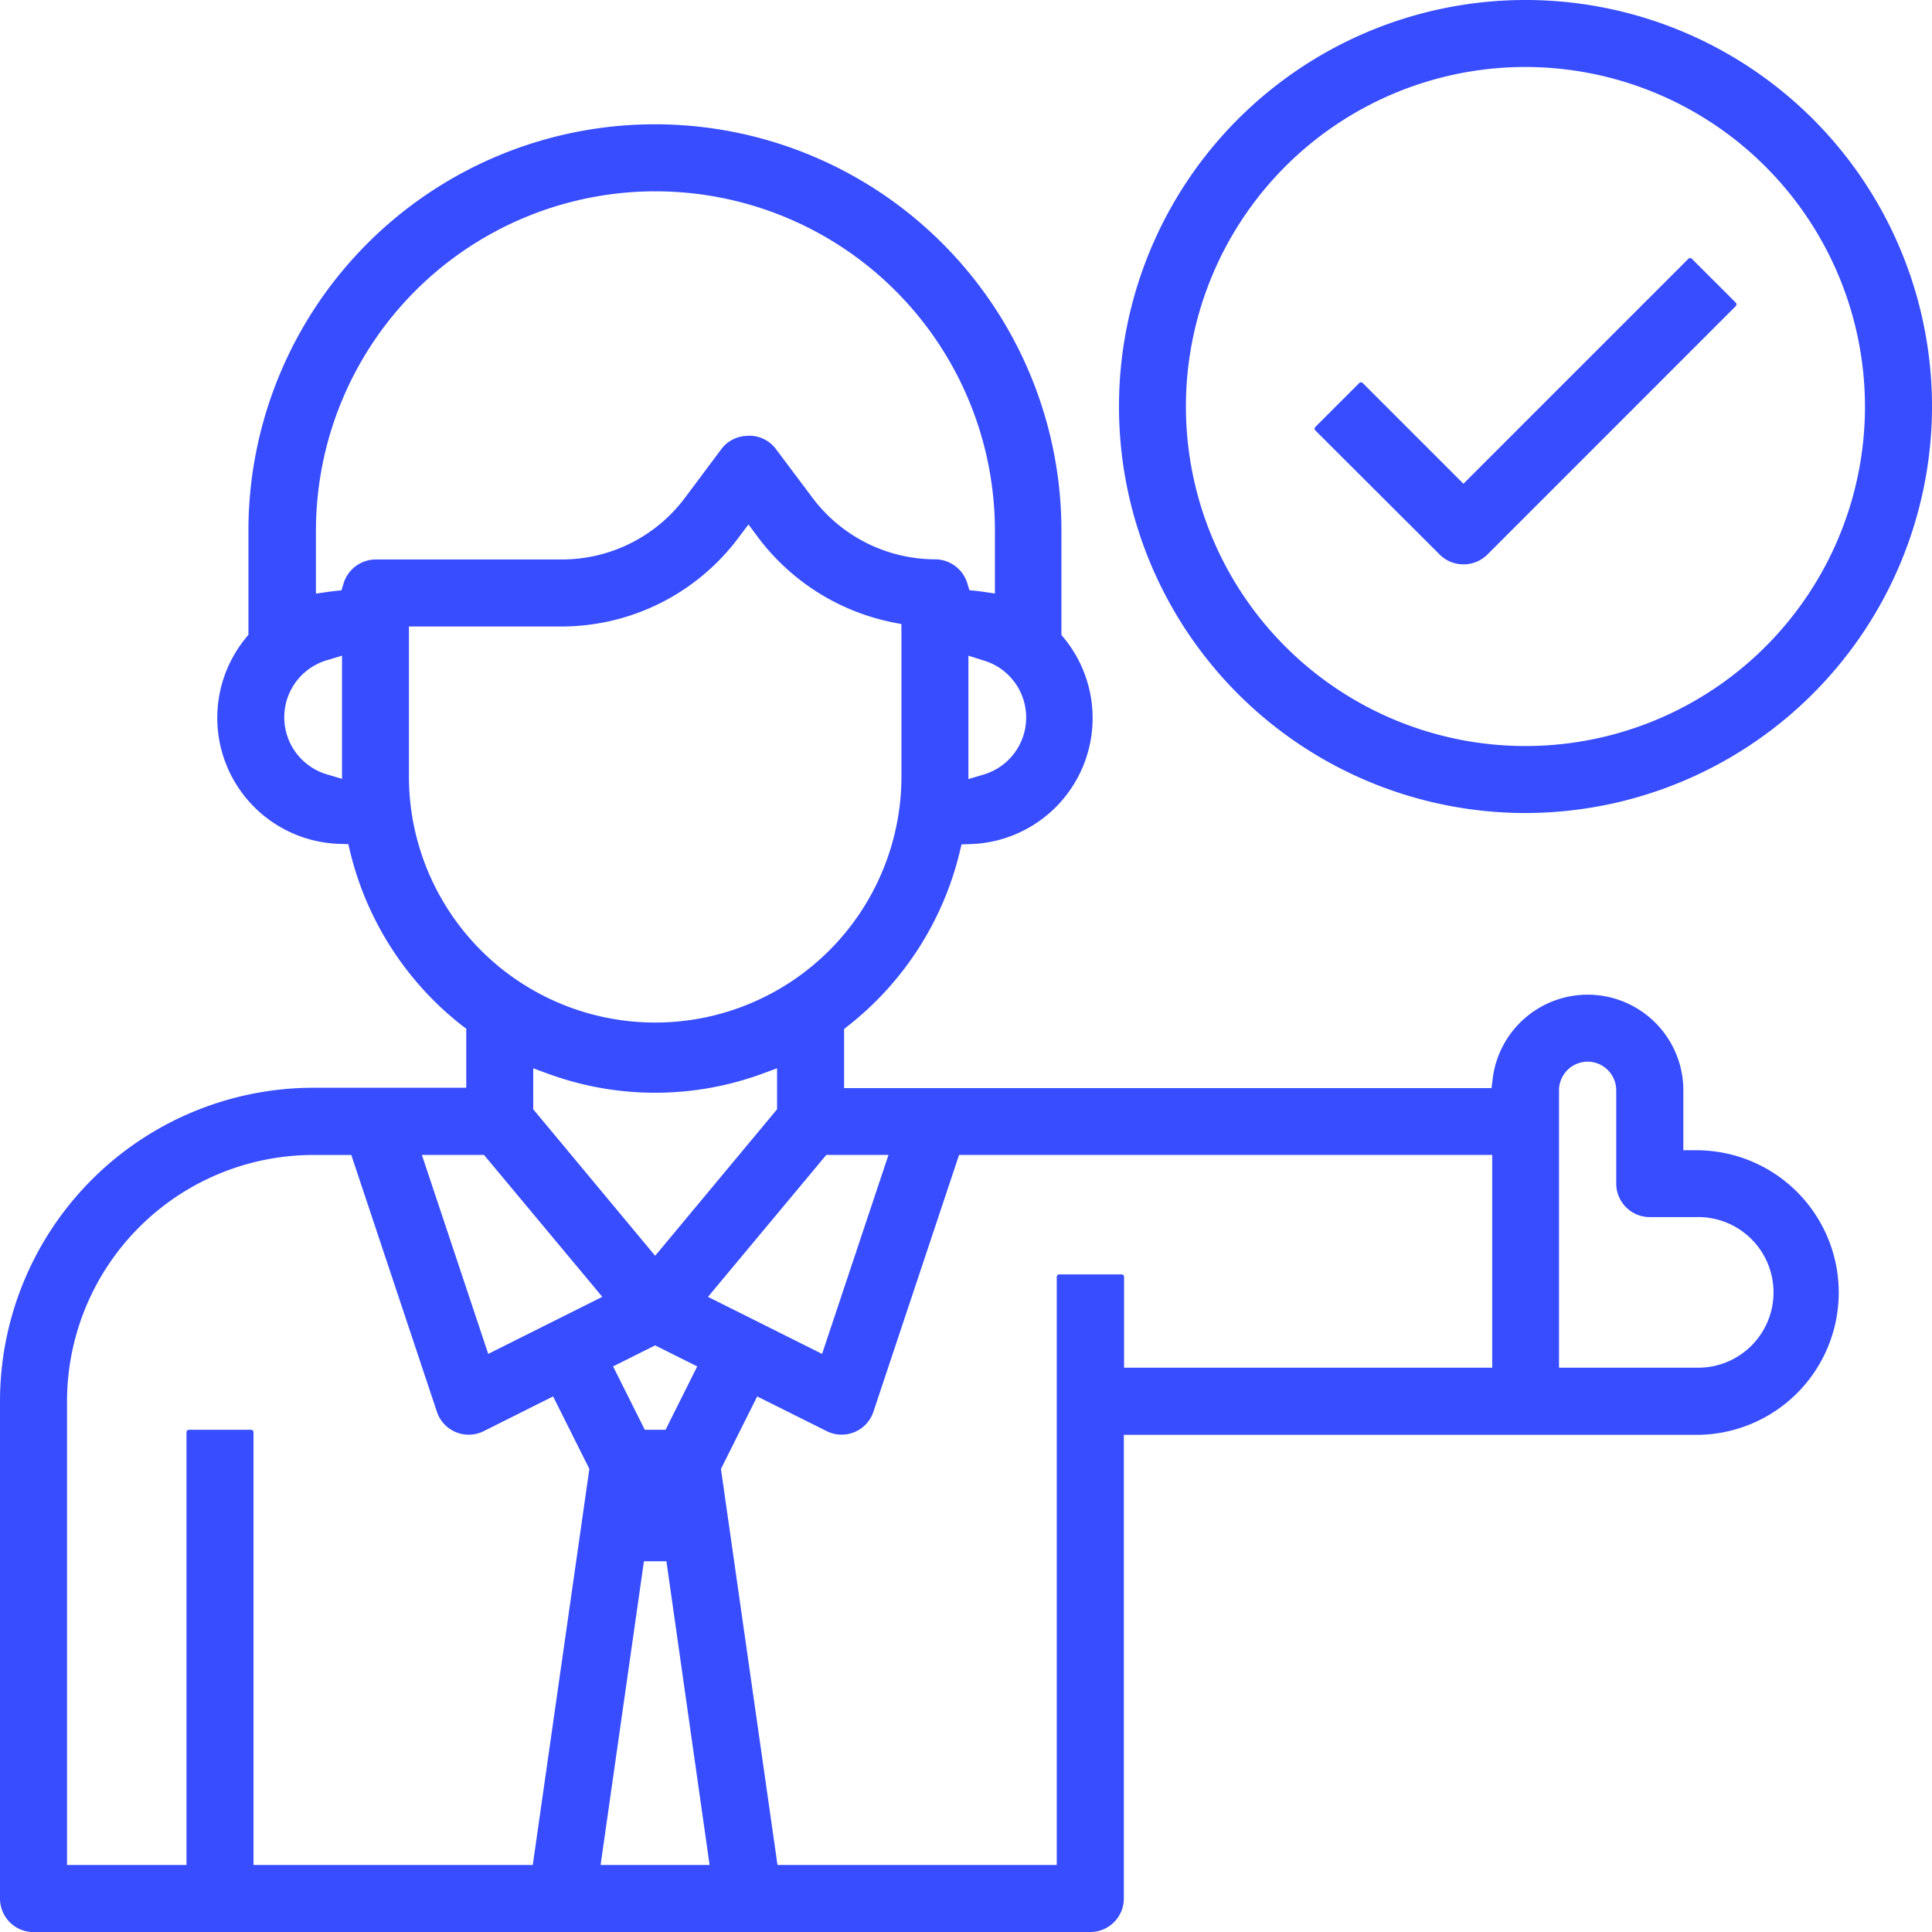 <svg id="Слой_1" data-name="Слой 1" xmlns="http://www.w3.org/2000/svg" viewBox="0 0 421.99 421.99"><defs><style>.cls-1{fill:#374dff;}</style></defs><path class="cls-1" d="M657.33,739a7.32,7.32,0,0,1-7.32-7.32V623a68.5,68.5,0,0,1,68.42-68.42h33.42v-12.9l-1-.75a68.73,68.73,0,0,1-24.32-37.72l-.44-1.84-1.88-.06a27.54,27.54,0,0,1-20.49-45l.55-.68V432.93a88.79,88.79,0,1,1,177.58,0v22.75l.56.68a27.54,27.54,0,0,1-20.5,45l-1.88.06-.44,1.84A68.73,68.73,0,0,1,835.32,541l-.94.75v12.9H975.79l.27-2.16a20.9,20.9,0,0,1,41.63,2.69v13.05h2.86a31.08,31.08,0,1,1,0,62.16H895.48V731.66a7.32,7.32,0,0,1-7.32,7.32ZM807.48,637.84l12.35,86.5h61V595.88a.53.53,0,0,1,.53-.53H895a.53.53,0,0,1,.53.53v19.84h80.41V569.25H859.49l-18.71,56.1a7.31,7.31,0,0,1-10.2,4.23L815.4,622Zm-26.29,86.5H805L795.57,658h-4.91Zm-76.34-95.05a.53.53,0,0,1,.53.53v94.52h61l12.36-86.5L770.82,622l-15.17,7.59a7.41,7.41,0,0,1-3.27.77,7.11,7.11,0,0,1-2.8-.56,7.32,7.32,0,0,1-4.14-4.45l-18.7-56.09h-8.31A53.84,53.84,0,0,0,664.65,623V724.34h26.1V629.82a.52.52,0,0,1,.52-.53Zm79.07-13.85,6.93,13.85h4.53l6.92-13.85-9.19-4.59Zm212.87-66.56a6.27,6.27,0,0,0-6.26,6.26v60.58h30a16.45,16.45,0,1,0,0-32.89h-10.18a7.33,7.33,0,0,1-7.32-7.32V555.14A6.27,6.27,0,0,0,996.79,548.88ZM804.65,600.25l24.92,12.46,14.5-43.46H830.49Zm-48,12.46,24.92-12.46-25.84-31H742.16Zm9.83-53.43,26.63,32,26.63-32v-8.95l-3.33,1.22a67.94,67.94,0,0,1-46.6,0l-3.33-1.22Zm-27.15-72a53.79,53.79,0,0,0,107.57,0V453.31l-2-.4a48.86,48.86,0,0,1-29.13-18.31l-2.28-3.06-2.3,3.06a48.29,48.29,0,0,1-38.45,19.23H739.33Zm122.2-.12,3.19-.95a13,13,0,0,0,0-25l-3.19-1Zm-140-26a13,13,0,0,0,0,25l3.18.95V460.21Zm92-49a7.27,7.27,0,0,1,5.85,2.77l8.15,10.86a33.58,33.58,0,0,0,26.74,13.37,7.38,7.38,0,0,1,7,5.17l.48,1.57,1.64.17,1.1.14,2.83.41V432.93a74.15,74.15,0,1,0-148.3,0v13.72l2.83-.41,1.11-.14,1.63-.17.48-1.57a7.39,7.39,0,0,1,7-5.17h40.73a33.57,33.57,0,0,0,26.74-13.36L807.63,415A7.28,7.28,0,0,1,813.48,412.19Z" transform="translate(-650.01 -316.99)"/><path class="cls-1" d="M983.21,494.57A88.79,88.79,0,1,1,1072,405.78,88.89,88.89,0,0,1,983.21,494.57Zm0-162.95a74.16,74.16,0,1,0,74.15,74.16A74.24,74.24,0,0,0,983.21,331.62Z" transform="translate(-650.01 -316.99)"/><path class="cls-1" d="M969.63,440.25a7.3,7.3,0,0,1-5.17-2.14L937.3,411a.51.51,0,0,1-.15-.37.52.52,0,0,1,.15-.38l9.6-9.6a.56.56,0,0,1,.38-.15.54.54,0,0,1,.37.15l22,22,49.14-49.14a.53.53,0,0,1,.37-.16.52.52,0,0,1,.38.16l9.6,9.59a.55.55,0,0,1,.15.38.51.51,0,0,1-.15.37l-54.31,54.32A7.31,7.31,0,0,1,969.63,440.25Z" transform="translate(-650.01 -316.99)"/></svg>